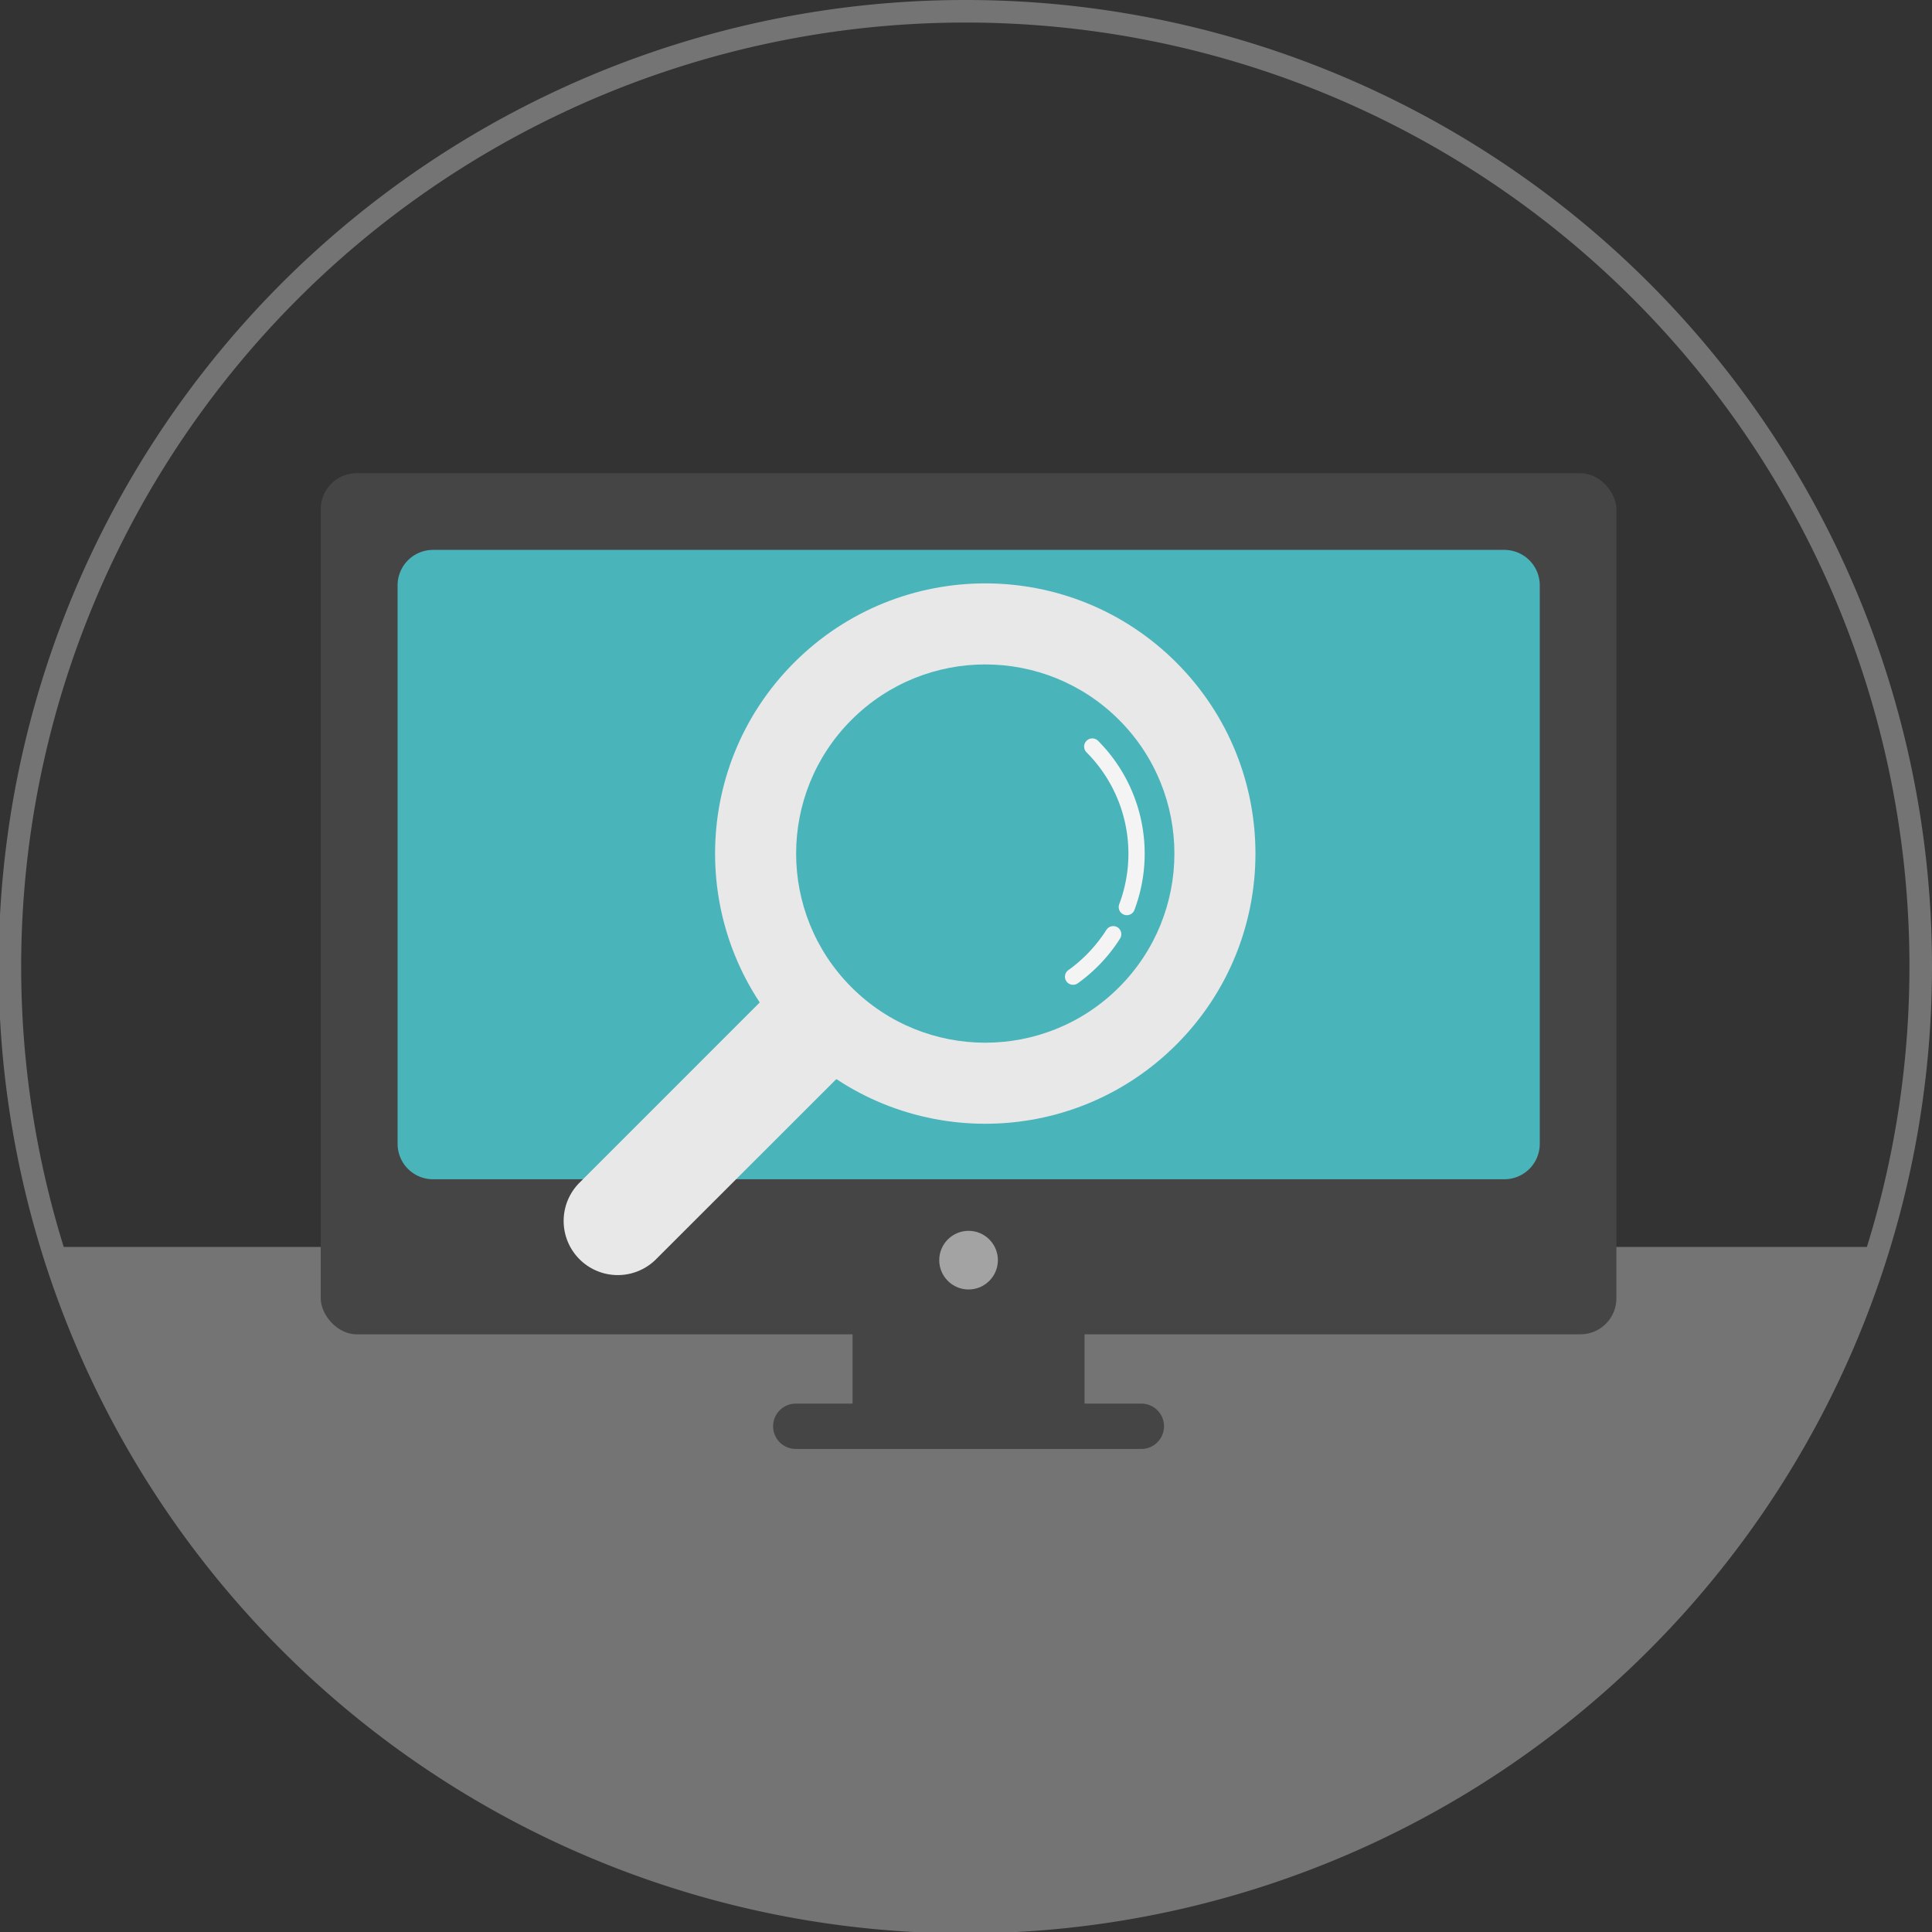 <svg id="Camada_1" data-name="Camada 1" xmlns="http://www.w3.org/2000/svg" viewBox="0 0 85.663 85.663">
  <rect x="0" y="0" width="85.663" height="85.663" fill="#333333" stroke="none"/>
  <defs>
    <style>
      .cls-1 {
        fill: none;
        stroke: #757474;
        stroke-miterlimit: 10;
      }

      .cls-2 {
        fill: #757474;
      }

      .cls-3 {
        fill: #464545;
      }

      .cls-4 {
        fill: #4ab4bb;
      }

      .cls-5 {
        fill: #a3a3a3;
      }

      .cls-6 {
        fill: #e8e8e8;
      }

      .cls-7 {
        fill: #f4f4f4;
      }
    </style>
  </defs>
  <title>78567ad6-7c36-4cff-9b8b-d23d5bd1a0a6</title>
  <g>
    <g>
      <path class="cls-1" d="M42.831.5A42.362,42.362,0,1,0,85.163,42.831,42.332,42.332,0,0,0,42.831.5Z" transform="translate(0 0)"/>
      <path class="cls-2" d="M42.831,85.163A42.349,42.349,0,0,0,83.3,55.287H2.364A42.349,42.349,0,0,0,42.831,85.163Z" transform="translate(0 0)"/>
    </g>
    <g>
      <g>
        <rect class="cls-3" x="14.221" y="20.981" width="57.449" height="38.181" rx="1.594" ry="1.594"/>
        <path class="cls-4" d="M19.194,24.382H66.7a1.572,1.572,0,0,1,1.572,1.572V50.716A1.571,1.571,0,0,1,66.7,52.287h-47.5a1.571,1.571,0,0,1-1.571-1.571V25.954A1.571,1.571,0,0,1,19.194,24.382Z"/>
        <rect class="cls-3" x="37.803" y="57.498" width="10.284" height="5.673"/>
        <path class="cls-3" d="M50.607,62.235H35.284a1,1,0,0,0,0,2.01H50.607a1,1,0,0,0,0-2.01Z" transform="translate(0 0)"/>
        <circle class="cls-5" cx="42.945" cy="55.874" r="1.3"/>
      </g>
      <g>
        <circle class="cls-6" cx="43.686" cy="37.846" r="11.98" transform="translate(-13.966 41.976) rotate(-45)"/>
        <circle class="cls-4" cx="43.686" cy="37.846" r="8.386" transform="translate(-13.966 41.977) rotate(-45.001)"/>
        <path class="cls-7" d="M49.555,41.12a.36.36,0,0,0-.5.112c-.063.1-.129.2-.2.295a6.426,6.426,0,0,1-1.486,1.488.36.36,0,0,0-.083.5.426.426,0,0,0,.038.045.361.361,0,0,0,.464.038,7.127,7.127,0,0,0,1.653-1.655c.077-.107.151-.218.221-.329A.36.36,0,0,0,49.555,41.12Z" transform="translate(0 0)"/>
        <path class="cls-7" d="M48.175,32.848a.36.36,0,0,0,0,.509,6.363,6.363,0,0,1,1.451,6.734.36.36,0,0,0,.674.254,7.086,7.086,0,0,0-1.615-7.5A.36.36,0,0,0,48.175,32.848Z" transform="translate(0 0)"/>
        <path class="cls-6" d="M34.334,43.8l-8.653,8.653a2.4,2.4,0,0,0,3.394,3.394L37.728,47.2A2.4,2.4,0,0,0,34.334,43.8Z" transform="translate(0 0)"/>
      </g>
    </g>
  </g>
</svg>
